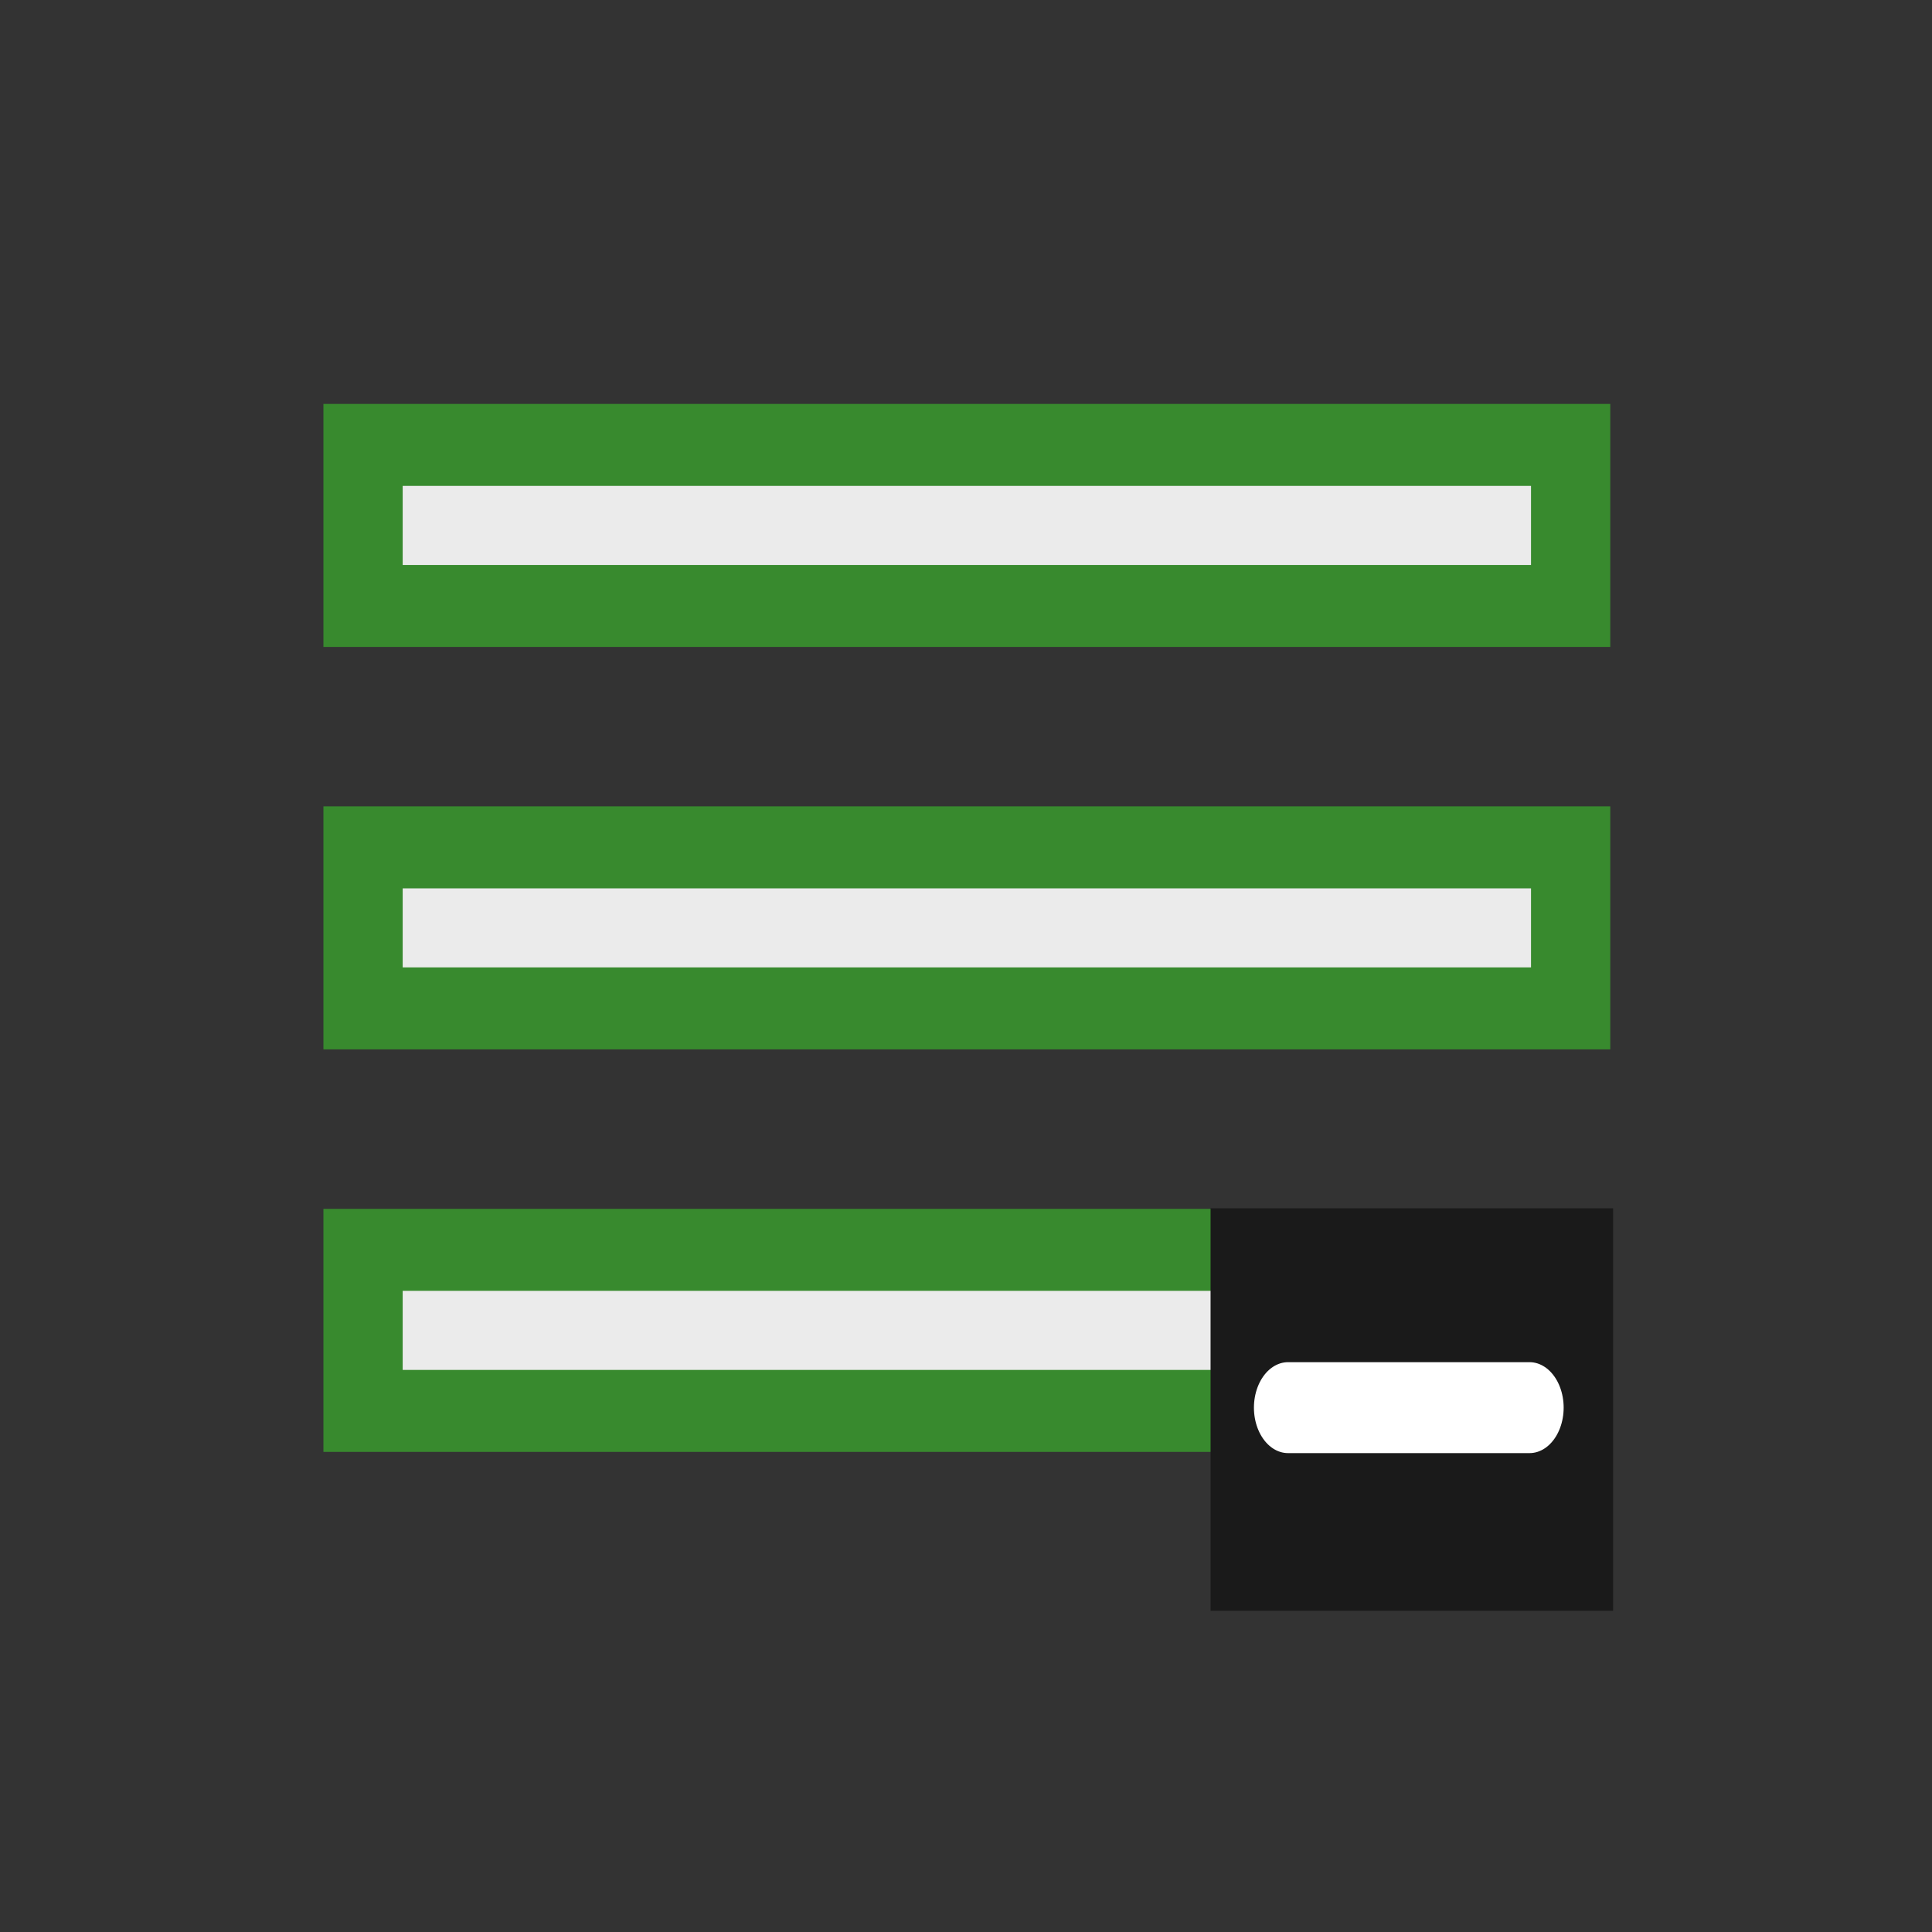 <?xml version="1.0" encoding="UTF-8" standalone="no"?>
<!DOCTYPE svg PUBLIC "-//W3C//DTD SVG 1.1//EN" "http://www.w3.org/Graphics/SVG/1.1/DTD/svg11.dtd">
<svg width="100%" height="100%" viewBox="0 0 24 24" version="1.1" xmlns="http://www.w3.org/2000/svg" xmlns:xlink="http://www.w3.org/1999/xlink" xml:space="preserve" xmlns:serif="http://www.serif.com/" style="fill-rule:evenodd;clip-rule:evenodd;stroke-linecap:round;stroke-miterlimit:1.5;">
    <rect x="0" y="0" width="24" height="24" fill="#333333" stroke="none"/>
    <g transform="matrix(1,0,0,1,-228,-180)">
        <g id="ShrinkRing_16" transform="matrix(0.75,0,0,0.75,228,180)">
            <rect x="0" y="0" width="32" height="32" style="fill:none;"/>
            <g transform="matrix(0.869,0,0,0.481,-164.862,-37.487)">
                <rect x="197.416" y="122.197" width="21.484" height="2.77" style="fill:rgb(235,235,235);"/>
            </g>
            <g transform="matrix(0.869,0,0,0.481,-164.862,-44.154)">
                <rect x="197.416" y="122.197" width="21.484" height="2.77" style="fill:rgb(235,235,235);"/>
            </g>
            <g transform="matrix(0.869,0,0,0.481,-164.862,-50.82)">
                <rect x="197.416" y="122.197" width="21.484" height="2.77" style="fill:rgb(235,235,235);"/>
            </g>
            <g transform="matrix(0.931,0,0,0.963,-177.781,-96.974)">
                <rect x="197.416" y="122.197" width="21.484" height="2.77" style="fill:rgb(235,235,235);stroke:rgb(56,138,46);stroke-width:1.41px;"/>
            </g>
            <g transform="matrix(0.931,0,0,0.963,-177.781,-103.641)">
                <rect x="197.416" y="122.197" width="21.484" height="2.77" style="fill:rgb(235,235,235);stroke:rgb(56,138,46);stroke-width:1.41px;"/>
            </g>
            <g transform="matrix(0.931,0,0,0.963,-177.781,-110.307)">
                <rect x="197.416" y="122.197" width="21.484" height="2.77" style="fill:rgb(235,235,235);stroke:rgb(56,138,46);stroke-width:1.41px;"/>
            </g>
            <g id="minus_s" transform="matrix(1,0,0,1,-1.333,-1.333)">
                <g transform="matrix(6.667,0,0,1.905,-998.667,-81.524)">
                    <rect x="153" y="54" width="1" height="3.5" style="fill:rgb(26,26,26);"/>
                </g>
                <g transform="matrix(1,-1.77636e-15,-1.77636e-15,1.333,-125.333,-50)">
                    <path d="M148,56L152,56" style="fill:none;stroke:white;stroke-width:1.13px;stroke-linecap:butt;stroke-linejoin:round;stroke-miterlimit:2;"/>
                </g>
            </g>
        </g>
    </g>
</svg>
